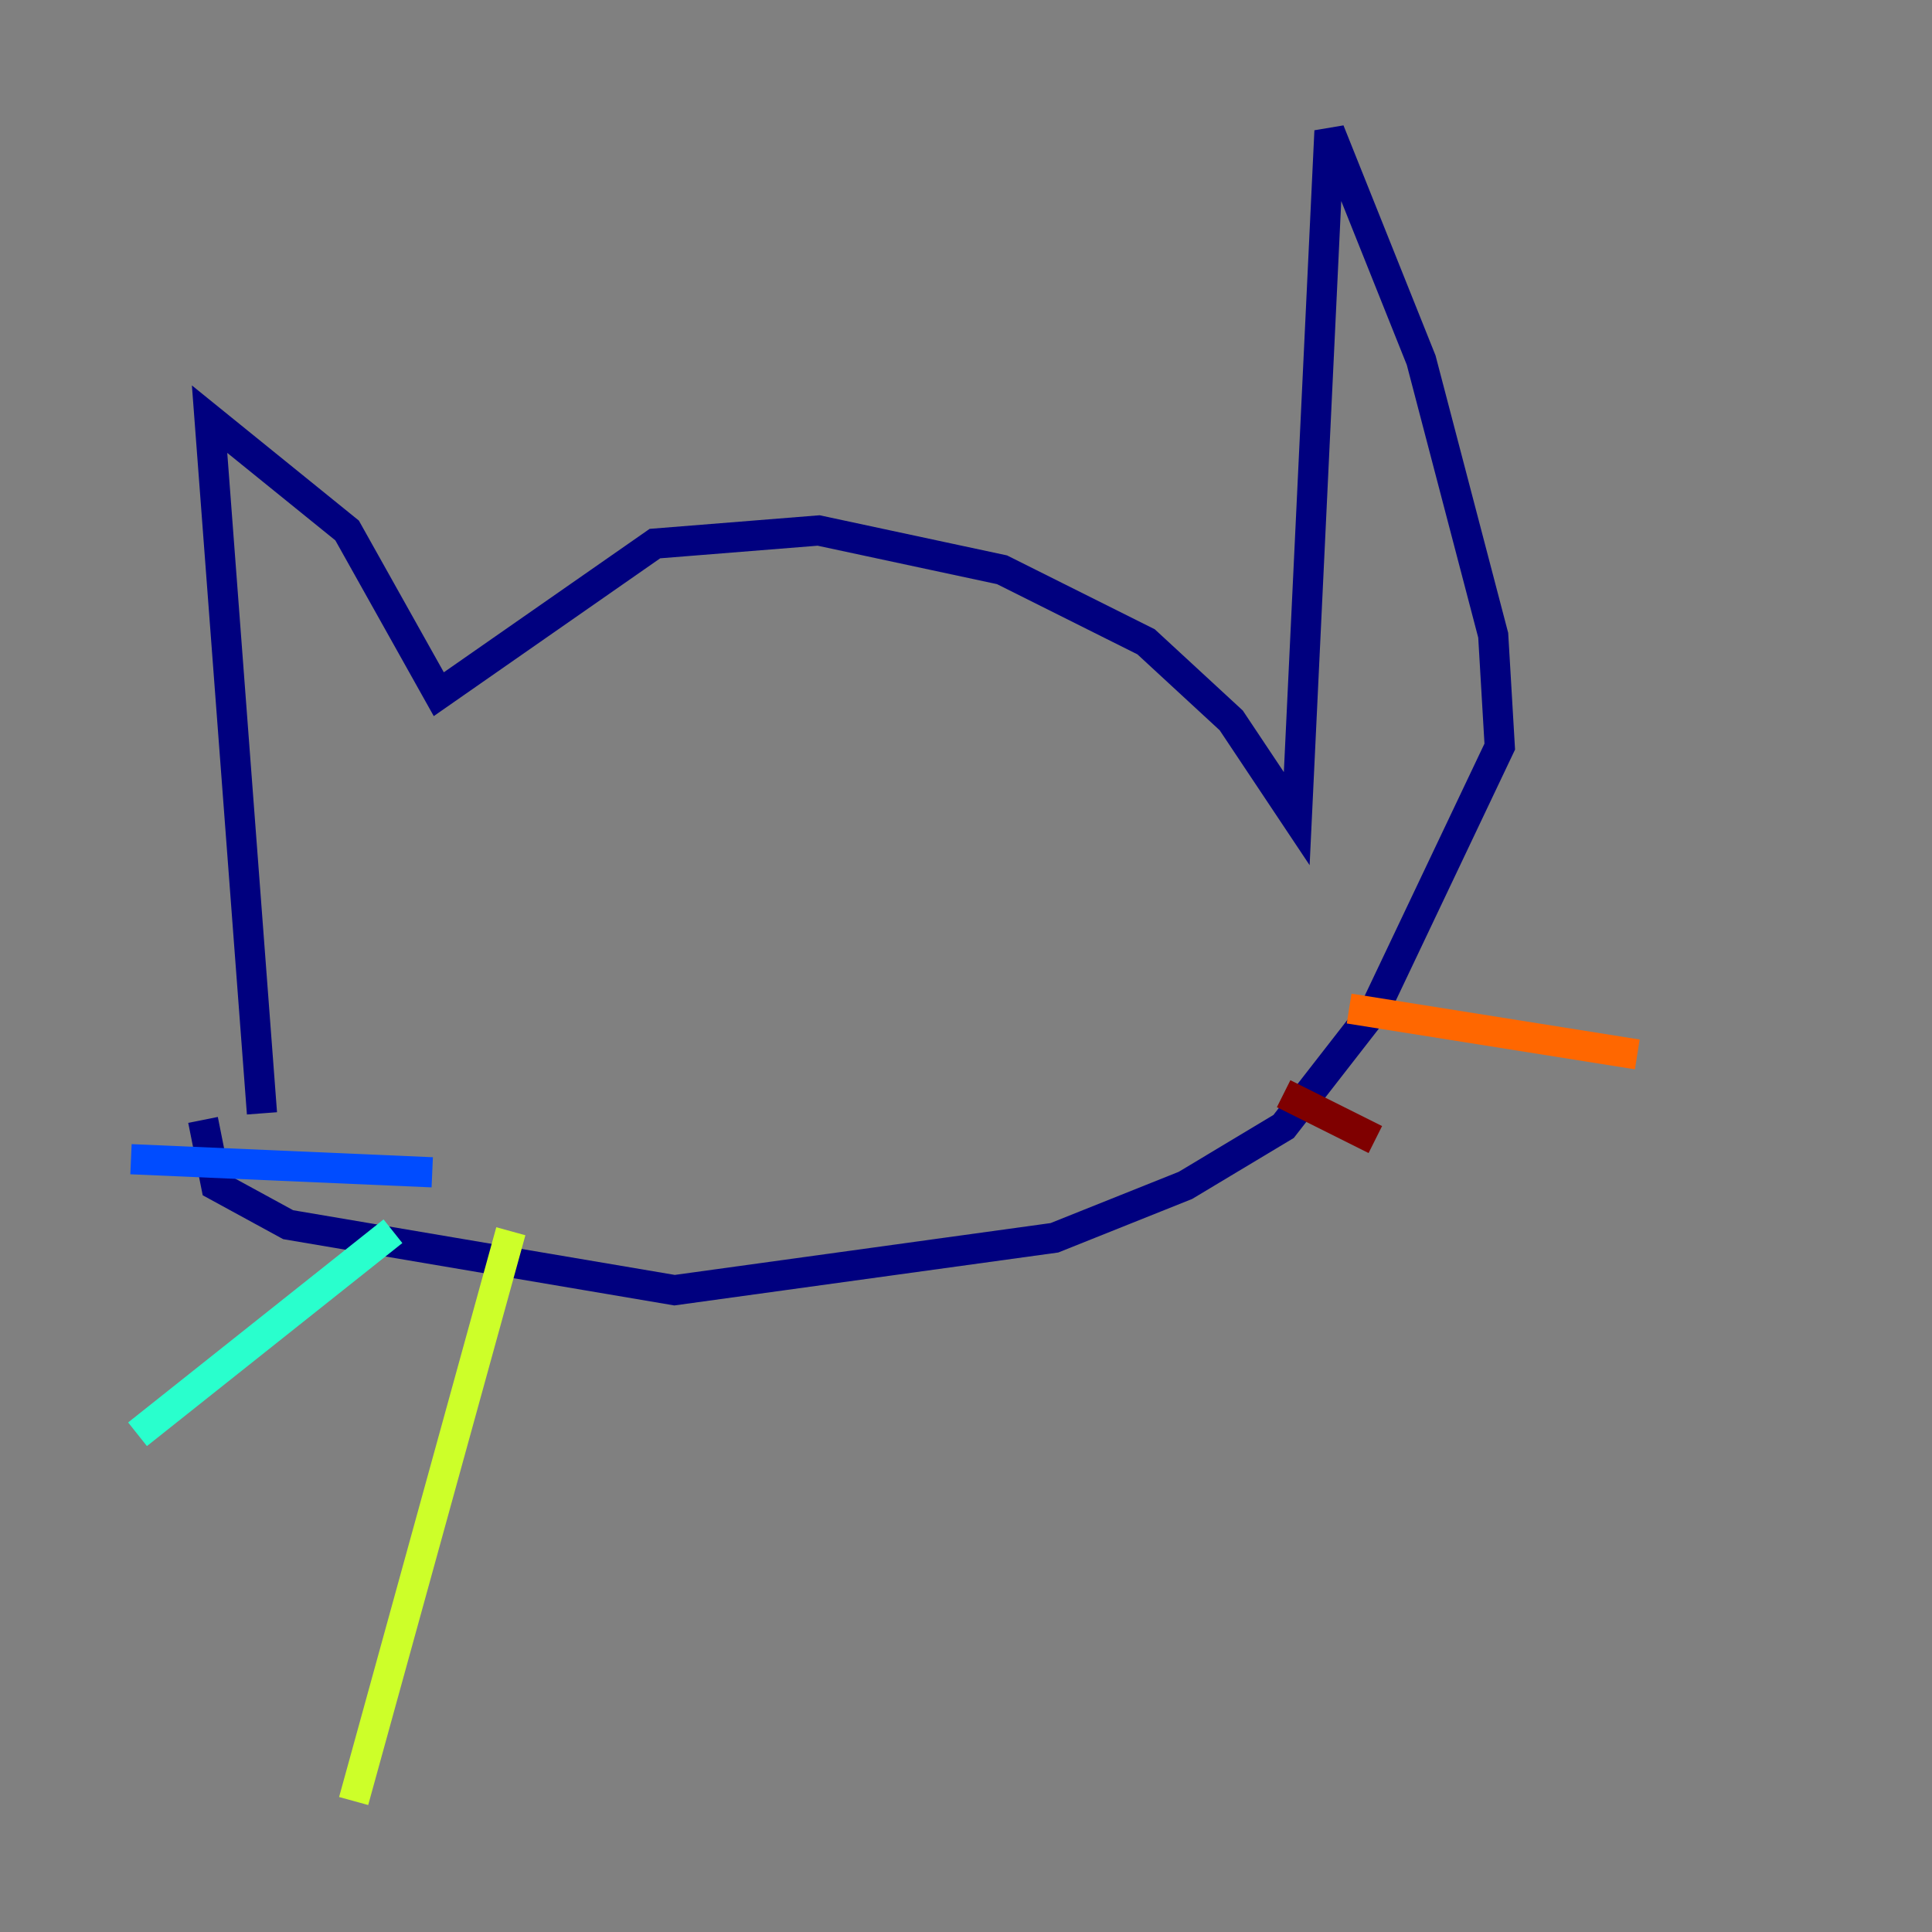 <?xml version="1.0" encoding="utf-8" ?>
<svg baseProfile="tiny" height="128" version="1.2" viewBox="0,0,128,128" width="128" xmlns="http://www.w3.org/2000/svg" xmlns:ev="http://www.w3.org/2001/xml-events" xmlns:xlink="http://www.w3.org/1999/xlink"><rect x="0" y="0" width="128" height="128" fill="#808080" stroke="none"/><defs /><polyline fill="none" points="17.356,73.763 13.885,27.77 22.997,35.146 29.071,45.993 43.39,36.014 54.237,35.146 66.386,37.749 75.932,42.522 81.573,47.729 85.912,54.237 88.081,8.678 94.156,23.864 98.929,42.088 99.363,49.464 91.119,66.82 85.044,74.63 78.536,78.536 69.858,82.007 44.691,85.478 19.091,81.139 14.319,78.536 13.451,74.197" stroke="#00007f" stroke-width="2" /><polyline fill="none" points="28.637,77.668 8.678,76.8" stroke="#004cff" stroke-width="2" /><polyline fill="none" points="26.034,81.573 9.112,95.024" stroke="#29ffcd" stroke-width="2" /><polyline fill="none" points="33.844,81.573 23.43,119.322" stroke="#cdff29" stroke-width="2" /><polyline fill="none" points="89.383,66.82 108.475,69.858" stroke="#ff6700" stroke-width="2" /><polyline fill="none" points="85.044,72.461 91.119,75.498" stroke="#7f0000" stroke-width="2" /></svg>